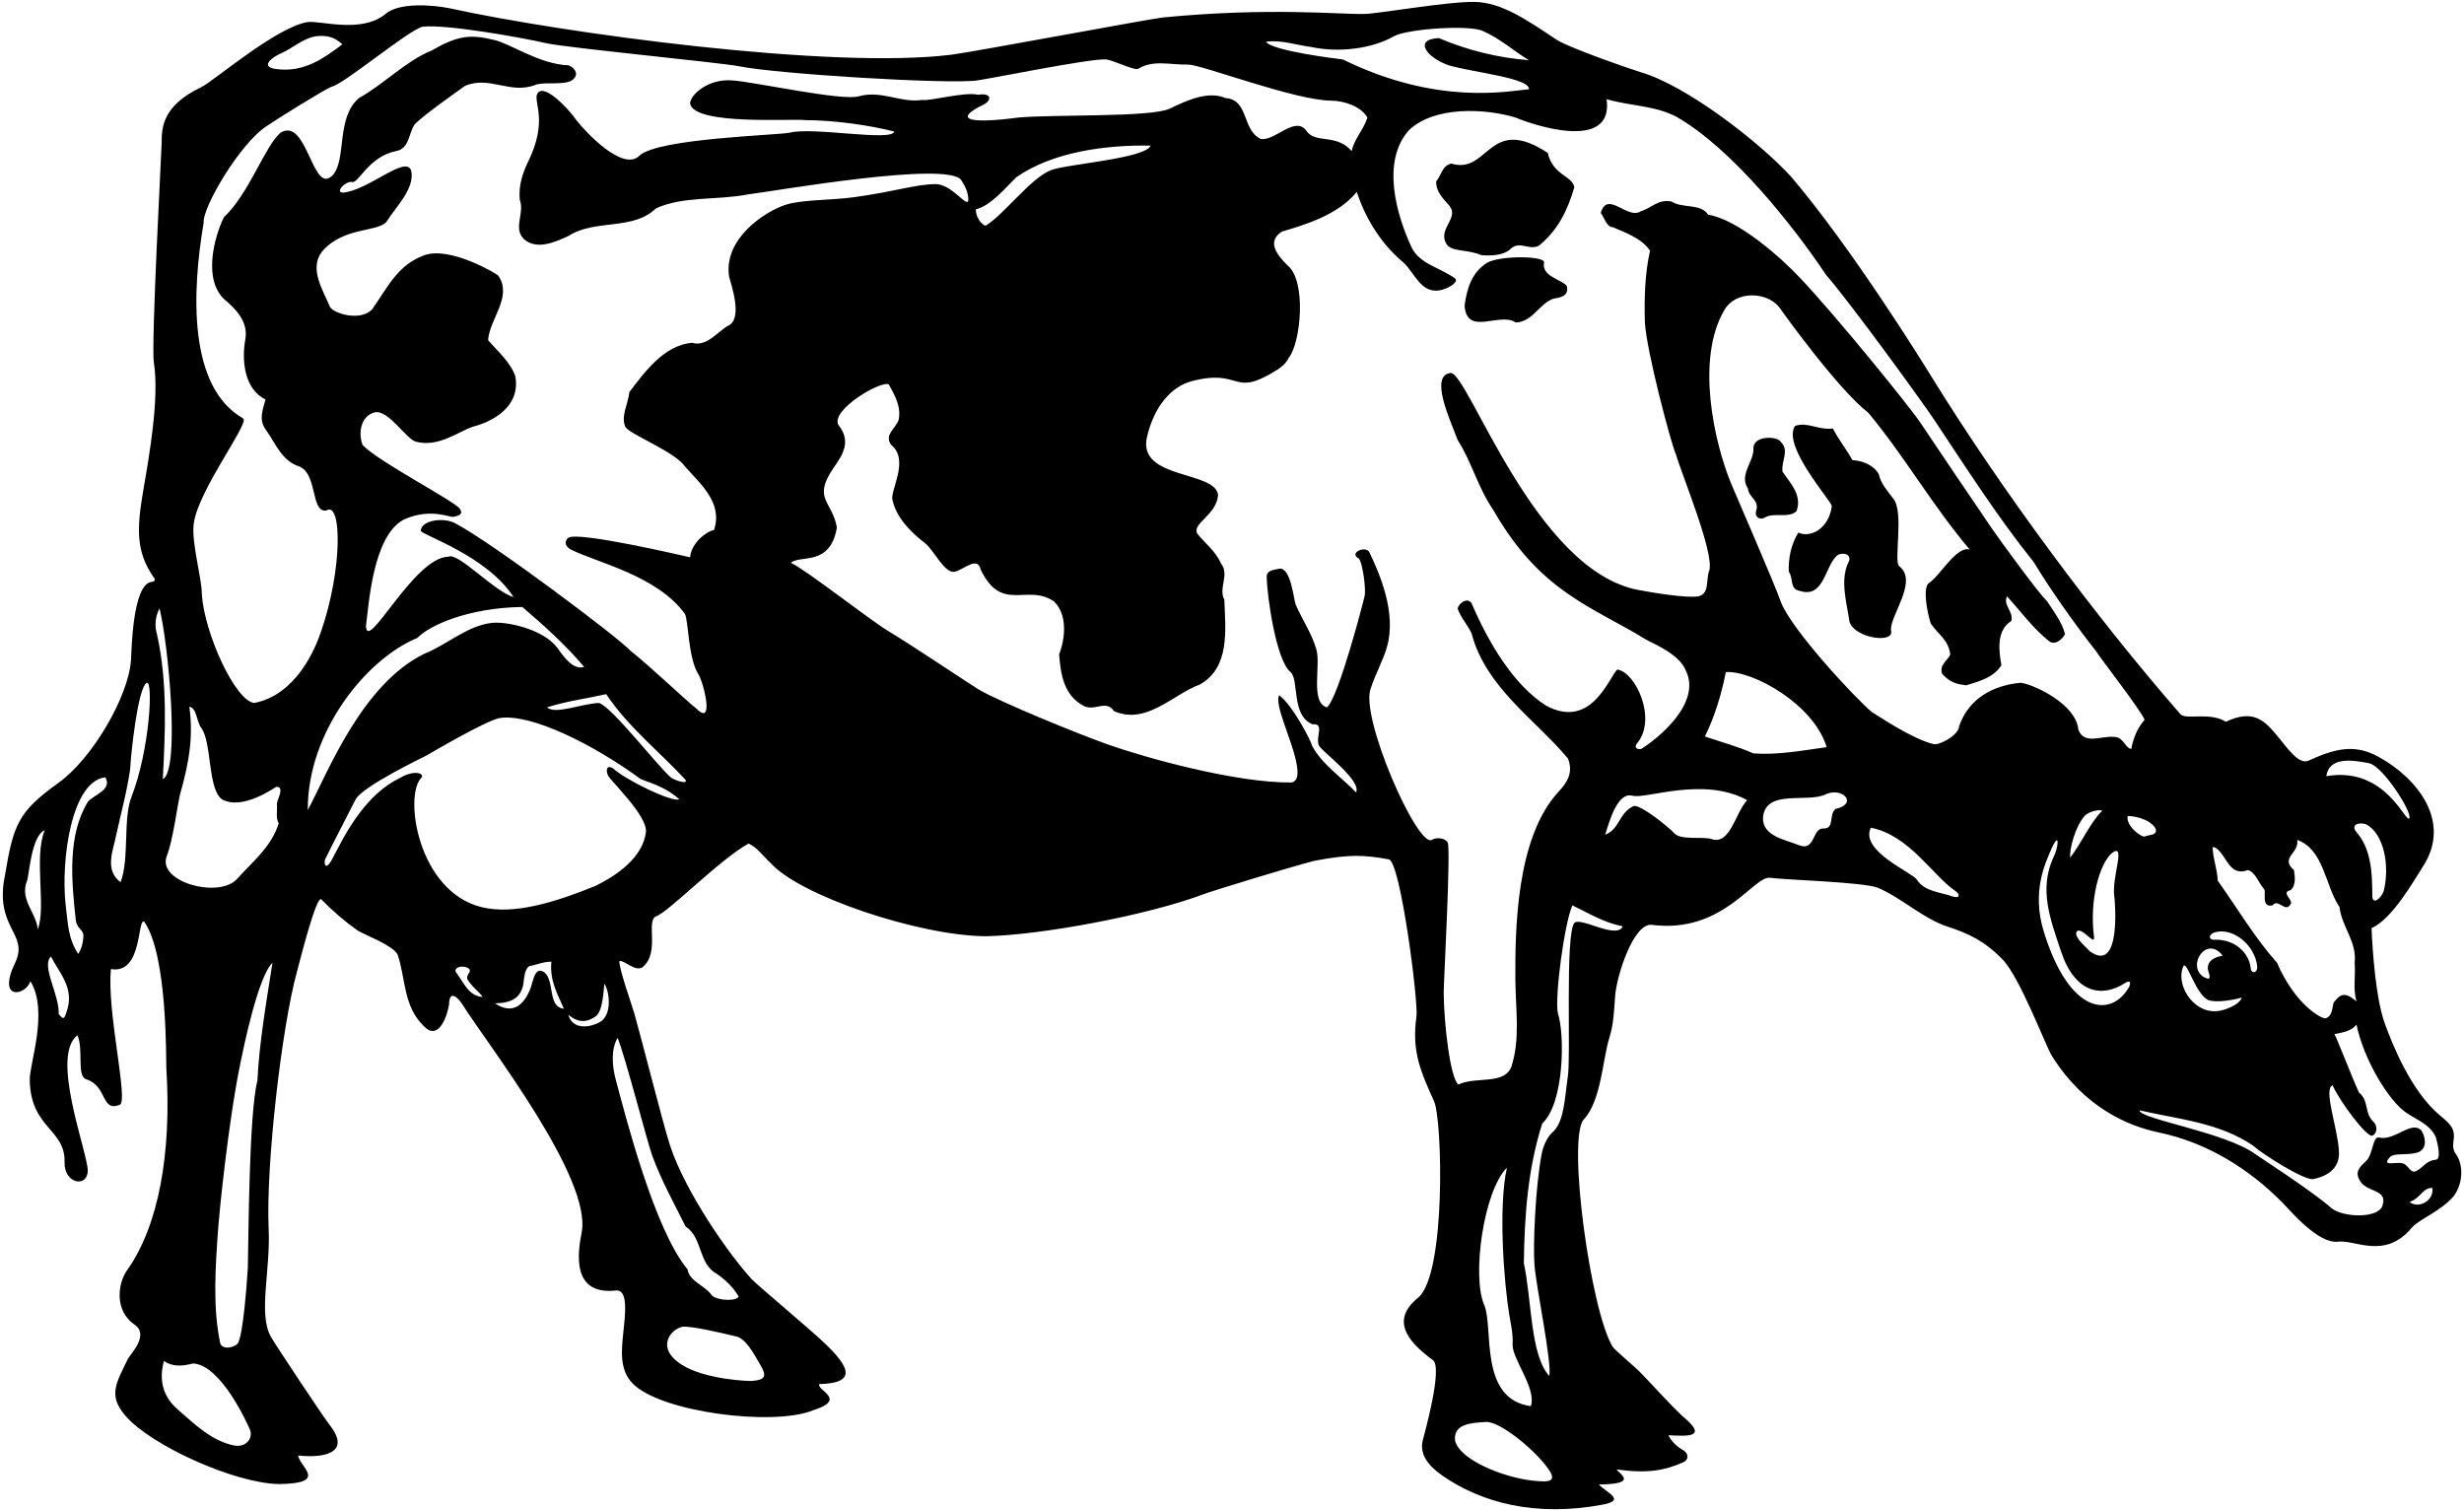 <?xml version="1.0" encoding="UTF-8"?>
<svg xmlns="http://www.w3.org/2000/svg" xmlns:xlink="http://www.w3.org/1999/xlink" width="519pt" height="318pt" viewBox="0 0 519 318" version="1.1">
<g id="surface1">
<path style=" stroke:none;fill-rule:nonzero;fill:rgb(0%,0%,0%);fill-opacity:1;" d="M 517.355 243.16 C 516.578 242.18 516.672 241.129 516.816 240.098 C 517.129 237.895 516.344 236.914 514.059 235.039 C 507.715 229.82 503.773 219.535 502.359 215.699 C 500.395 210.371 499.703 200 499.531 195.496 C 503.949 193.504 508.383 185.551 510.371 182.477 C 516.406 173.148 509.367 164.055 501.07 159.445 C 496.199 156.738 492.156 157.488 486.277 160.203 C 484.238 161.141 481.918 157.73 479.766 155.109 C 476.98 151.723 474.629 149.289 468.84 152.02 C 465.488 149.906 460.547 151.652 459.309 150.469 C 441.457 130.016 421.617 103.289 406.797 79.277 C 404.637 75.781 390.043 52.246 377.266 37.215 C 370.566 29.906 355.242 18.008 345.57 15.203 C 344.164 14.797 330.383 10.059 327.797 8.324 C 321.379 4.031 316.242 0.516 310.586 0.402 C 304.902 0.289 289.738 2.988 287.336 2.934 C 282.105 3.062 267.5 1.5 245.004 3.672 C 242.566 3.898 205.062 10.934 200.453 11.512 C 175.023 14.707 118.426 6.934 94.805 1.766 C 91.176 1.004 83.871 0.445 81.082 3.035 C 75.953 7.113 67.289 4.234 64.727 4.66 C 58.129 5.758 44.863 17.188 42.43 18.34 C 34.18 22.246 34.035 26.926 34.047 30.172 C 34.047 31.266 31.809 72.59 32.41 76.371 C 33.586 83.812 31.449 95.922 30.195 103.191 C 28.746 111.566 28.691 116.188 32.281 121.484 C 32.516 121.797 33.039 122.395 31.895 122.57 C 27.902 123.074 27.719 137.109 27.586 139.07 C 27.066 146.66 19.508 159.738 12.293 164.906 C 3.832 170.961 2.832 173.691 1.055 184.312 C -1.258 195.438 6.008 196.504 3.297 202.551 C -0.867 211.035 5.523 209.68 6.398 206.656 C 10.367 213.07 6.062 224.391 6.27 227.609 C 6.492 237.676 13.758 237.77 13.602 244.742 C 13.43 249.383 18.508 250.27 18.488 246.492 C 18.332 242.309 10.562 222.371 16.316 218.051 C 17.633 221.074 16.125 226.629 18.121 227.305 C 22.715 228.758 21.219 234.285 25.23 232.699 C 27.129 231.863 22.441 213.012 23.371 204.102 C 30.133 205.32 28.871 192.922 30.422 194.18 C 35.363 201.445 34.938 223.449 35.035 224.988 C 36.184 243.031 33.344 258.301 26.801 267.488 C 24.688 270.457 24.168 276.16 28.328 278.988 C 31.582 281.199 27.379 285.293 26.918 286.25 C 24.465 291.363 22.715 293.863 26.395 298.164 C 31.766 304.441 49.312 312.379 58.707 312.582 C 69.461 312.465 62.973 308.879 62.816 306.555 C 67.469 307.113 74.332 306.375 69.434 300.129 C 68.07 298.387 58.176 283.523 57.039 281.52 C 54.359 276.777 56.992 267.543 56.59 258.895 C 55.973 245.504 59.324 216.461 62.52 204.773 C 63.133 202.527 66.461 189.141 67.621 189.375 C 69.977 191.785 72.527 194 75.215 195.914 C 76.328 196.711 82.637 199.023 83.723 200.988 C 85.543 206.102 84.777 212.426 89.941 216.73 C 92.508 218.527 94.176 214.176 94.594 211.539 C 94.594 208.75 96.102 209.582 97.383 211.539 C 102.703 220 124.738 248.074 122.516 259.582 C 121.688 263.871 120.309 272.828 129.723 271.816 C 132.508 271.52 131.609 277.359 131.25 281.074 C 130.945 284.258 130.414 288.43 133.211 291.348 C 139.047 297.449 162.832 300.453 171.184 297.07 C 178.641 294.734 172.016 292.914 172.559 291.52 C 181.062 291.344 178.379 287.449 173.953 283.148 C 171.203 280.473 159.449 270.621 158.426 269.52 C 153.414 264.125 144.273 250.879 141.121 241.238 C 139.699 236.887 134.992 218.258 133.621 213.492 C 133.051 211.512 130.301 203.867 130.477 202.395 C 131.715 202.316 133.789 204.738 135.355 203.711 C 139.117 200.574 135.918 193.891 138.234 192.98 C 140.762 192.145 151.711 180.926 157.676 177.672 C 159.461 178.445 160.777 180.387 162.328 181.781 C 168.449 188.668 193.559 197.086 207.605 197.195 C 219.152 196.988 241.867 192.77 253.633 188.297 C 255.328 187.652 271.934 182.555 276.871 181.301 C 284.242 179.891 287.43 180.059 292.527 181.004 C 295.008 181.434 298.773 211.141 298.359 214.035 C 297.289 221.562 299.297 225.762 302.074 231.996 C 303.82 235.914 304.621 268.504 298.684 273.344 C 292.938 278.031 296.312 282.445 301.828 286.48 C 303.996 288.148 299.844 302.633 299.734 303.164 C 298.879 306.191 300.719 308.645 303.793 310.785 C 311.797 316.355 323.188 319.633 337.625 316.898 C 342.508 315.969 338.527 314.496 336.781 312.676 C 345.074 312.562 341.309 310.609 340.5 309.5 C 347.105 310.43 350.68 309.672 354.395 308.062 C 355.875 307.422 355.633 306.074 354.547 305.453 C 353.156 304.66 351.988 303.523 351.426 302.293 C 355.941 302.551 359.797 302.68 354.246 298.156 C 351.645 295.676 347.594 291.203 345.656 289.211 C 344.273 287.789 340.059 284.297 339.656 283.629 C 335.012 275.906 330.105 239.965 333.547 235.836 C 337.297 231.879 337.543 223.129 339.012 218.477 C 339.871 215.754 339.98 212.84 340.184 209.969 C 340.512 205.293 344.172 194.277 347.941 194.801 C 362.996 196.699 369.289 184.492 372.816 184.879 C 376.148 185.344 392.152 185.754 395.523 186.973 C 400.609 189.141 404.984 193.449 410.203 195.164 C 414.652 196.629 417.973 198.141 421.82 202.102 C 425.469 205.852 430.902 220.34 432.191 222.391 C 439.16 233.484 448.496 237.219 454.668 238.512 C 464.914 240.652 473.656 246.152 480.719 253.254 C 482.359 254.902 488.234 262.035 492.477 261.527 C 496.043 261.062 502.367 265.402 508.047 258.543 C 509.469 256.859 514.121 255.113 516.828 251.941 C 518.941 249.086 518.789 245.227 517.355 243.16 Z M 7.945 195.73 C 7.715 192.32 4.07 189.531 5.699 185.5 C 6.105 184.59 6.59 175.969 9.418 174.883 C 7.074 180.52 9.789 191.176 7.945 195.73 Z M 14.223 212.469 C 13.664 214.137 13.605 215.262 12.363 213.555 C 12.52 209.445 8.625 203.48 10.738 201.465 C 12.285 204.641 15.543 207.82 14.223 212.469 Z M 18.488 168.914 C 14.148 176.047 15.059 185.617 15.988 193.984 C 16.336 195.797 17.711 195.809 17.559 197.355 C 17.48 198.676 17.168 199.836 16.473 200.922 C 14.301 197.59 14.34 194.566 13.836 190.691 C 12.758 181.066 15.102 164.457 22.207 163.723 C 23.68 166.434 19.727 167.363 18.488 168.914 Z M 27.785 167.598 C 25.816 172.199 27.32 181.004 25.383 185.809 C 21.898 183.234 23.91 178.91 24.453 175.969 C 24.898 173.738 27.398 164.191 27.488 160.949 C 27.516 159.879 28.969 144.578 30.965 143.805 C 32.281 143.641 31.508 157.844 27.785 167.598 Z M 502.09 187.672 C 501.527 189.238 499.684 190.789 499.684 188.602 C 499.684 183.949 499.453 178.758 496.352 175.27 C 495.035 173.641 496.895 173.176 498.27 173.57 C 502.219 175.52 503.387 182.473 502.09 187.672 Z M 499 160.75 C 501.809 161.293 507.898 170.695 507.512 172.246 C 506.949 174.129 502.785 161.242 489.996 163.488 C 490.578 159.496 495.047 159.961 499 160.75 Z M 466.746 178.602 C 469.074 180.23 469.539 184.727 473.488 183.254 C 475.117 183.719 475.738 186.043 476.977 187.359 C 477.211 188.676 476.434 191.156 478.684 190.691 C 479.922 189.066 481.395 192.551 482.559 190.305 C 482.789 189.297 480.465 187.98 482.402 187.516 C 483.645 186.66 483.41 184.648 483.18 183.254 C 480.156 180.617 484.34 179.766 483.875 176.898 C 489.531 178.988 489.688 186.43 492.789 191.078 C 493.254 195.188 496.508 198.441 495.965 202.781 C 496.199 205.57 495.578 208.207 496.352 210.922 C 493.68 208.613 492.863 209.602 491.547 211.152 C 491.238 212.238 491.316 214.02 489.844 214.484 C 489.066 214.641 483.5 211.75 479.613 202.781 C 475.039 197.668 471.164 191.156 467.137 185.5 C 466.98 182.863 466.203 181.16 466.051 178.602 C 466.203 178.137 466.516 178.602 466.746 178.602 Z M 466.609 196.352 C 470.348 195.312 474.945 199.031 475.434 203.492 C 475.605 205.051 474.109 205.195 474.059 203.82 C 473.664 200.594 470.695 197.855 466.578 197.922 C 465.188 198.102 465.012 196.797 466.609 196.352 Z M 468.176 201.309 C 465.48 201.695 464.609 203.246 465.23 204.797 C 465.773 206.539 465.094 206.25 464.066 205.727 C 460.539 203.246 464.855 196.887 468.176 201.309 Z M 459.961 203.395 C 460.754 202.695 462.477 209.324 465.113 210.641 C 466.914 211.281 470.641 210.578 472.188 210.113 C 471.762 211.664 468.309 212.953 466.855 212.973 C 461.82 213.371 458.07 207.102 459.961 203.395 Z M 276.098 9.883 C 281.832 11.125 288.809 10.352 293.613 7.637 C 296.441 6.047 309.715 5.176 312.367 6.551 C 315.855 8.023 319.031 10.891 322.055 12.676 C 315.699 12.211 309.035 10.582 303.066 8.023 C 297.605 8.277 300.512 12.152 305.16 13.758 C 310.508 15.309 322.211 16.414 322.055 18.797 C 317.668 19.168 302.832 22.332 282.84 12.52 C 281.445 12.363 267.961 10.699 266.645 8.801 C 269.898 8.336 272.996 9.496 276.098 9.883 Z M 59.254 11.203 C 61.73 10.117 63.746 8.102 66.535 7.637 C 68.688 7.402 70.41 7.715 72.117 9.344 C 68.551 11.977 64.211 15.387 58.168 14.535 C 54.543 14.09 57.449 11.957 59.254 11.203 Z M 34.297 164.109 C 34.762 154.73 35.383 143.883 33.059 133.574 C 32.555 131.891 32.668 129.934 33.598 128.148 C 35.461 135.512 37.977 162.211 34.297 164.109 Z M 49.383 304.465 C 44.602 303.539 41.047 300.004 37.516 296.941 C 35.414 295.121 33.07 292.031 34.531 286.637 C 36.312 287.957 38.566 287.746 40.652 287.18 C 46.602 287.469 52.137 299.992 52.559 300.914 C 53.52 303.012 51.688 304.91 49.383 304.465 Z M 54.215 227.66 C 52.434 234.402 52.355 260.984 52.199 267.105 C 51.949 271 51.191 281.137 50.105 282.918 C 49.41 283.887 46.793 284.371 46.387 282.918 C 44.793 275.406 45.348 267.023 45.984 258.324 C 46.176 255.703 48.016 236.656 50.656 223.82 C 51.305 220.656 54.352 205.707 57.391 202.781 C 56.152 210.766 54.602 219.523 54.215 227.66 Z M 58.711 173.41 C 57.16 178.371 53.285 181.391 49.797 185.266 C 45.824 189.238 33.289 185.742 35.07 180.461 C 36.43 177.129 37.328 169.797 37.91 167.352 C 40.012 159.984 40.691 154.848 39.879 148.844 C 41.465 149.133 41.348 151.863 42.355 153.262 C 44.684 156.359 43.695 166.184 46.773 168.371 C 51.055 170.734 57.703 165.969 58.168 165.738 C 60.066 165.602 58.398 168.371 58.32 169.301 C 58.477 170.621 58.012 172.246 58.711 173.41 Z M 64.832 170.621 C 64.715 154.266 77.035 138.836 87.926 134.352 C 90.445 131.707 98.621 128.016 110.016 127.84 C 114.355 131.559 119.312 135.977 123.035 140.473 C 120.711 141.172 118.773 138.379 117.453 136.52 C 114.457 132.449 106.562 130.812 103.477 131.207 C 98.246 131.879 94.07 135.859 89.398 137.684 C 76.141 144.168 69 162.84 64.832 170.621 Z M 96.066 204.797 C 95.367 203.711 97.75 203.094 98.855 204.102 C 99.32 204.797 98.078 205.34 98.469 206.27 C 99.32 207.82 100.871 208.75 101.645 209.988 C 98.699 209.758 97.75 207.062 96.066 204.797 Z M 114.664 204.797 C 112.961 203.672 112.477 205.516 111.875 207.82 C 109.785 213.562 106.477 212.879 104.281 211.309 C 106.297 211.309 108.93 210.922 109.859 208.516 C 110.637 206.969 110.016 204.641 111.488 203.48 C 113.035 203.246 114.355 202.551 116.137 202.551 C 115.75 206.578 117.453 209.371 118.773 212.469 C 115.285 212.102 116.91 206.656 114.664 204.797 Z M 126.367 215.262 C 124.078 216.547 120.543 216.867 119.703 213.711 C 121.781 215.512 123.617 215.297 125.227 214.23 C 126.812 213.375 127.039 209.977 127.297 207.199 C 128.363 208.711 129.039 213.746 126.367 215.262 Z M 160.188 287.535 C 161.594 289.934 161.141 290.633 158.395 290.859 C 157.562 290.93 148.531 290.543 143.66 287.484 C 137.836 283.824 141.43 279.781 143.883 279.43 C 145.898 279.332 151.633 280.668 154.887 281.445 C 157.031 281.812 158.613 284.844 160.188 287.535 Z M 137.395 243.445 C 139.312 248.676 142.031 253.562 144.426 258.352 C 147.988 260.598 147.059 266.176 150.934 268.27 C 152.949 269.664 154.422 271.137 155.586 273.074 C 155.195 274.082 151.418 274.004 150.004 272.918 C 148.453 270.672 145.219 269.938 144.812 267.34 C 137.832 259 131.773 235.129 129.695 227.391 C 128.945 224.602 128.645 221.074 130.086 218.594 C 131.715 222.543 136.332 240.551 137.395 243.445 Z M 129.156 161.863 C 127.684 160.953 127.605 162.328 128.07 163.336 C 128.691 164.574 136.402 171.801 136.055 175.27 C 135.355 180.695 129.855 184.414 125.438 186.586 C 116.574 190.188 108.227 192.656 101.598 191.105 C 87.898 187.895 84.949 167.172 88.855 163.723 C 89.246 162.715 86.996 162.211 84.207 163.879 C 74.906 168.371 70.625 180.617 69.328 181.934 C 68.32 183.176 68.242 181.391 68.551 180.852 C 70.566 176.742 72.969 172.246 74.906 168.371 C 76.379 165.582 89.613 159.262 89.93 159.074 C 90.879 158.52 102.344 151.785 105.211 151.246 C 111.867 150.172 125.32 156.996 134.969 164.109 C 137.992 165.195 140.629 166.125 143.105 168.371 C 141.402 168.992 131.754 164.246 129.156 161.863 Z M 141.441 163.859 C 138.883 161.844 129.078 149.074 126.211 148.066 C 122.648 148.145 117.027 150.586 115.207 148.996 C 119.238 147.68 123.578 147.137 127.684 146.207 C 132.258 153.027 138.613 158.066 144.27 164.109 C 145.219 165.215 142.758 164.633 141.441 163.859 Z M 153.57 58.246 C 154.035 60.105 156.555 67.176 153.336 68.629 C 151.012 69.945 148.844 73.125 145.742 72.195 C 139.852 72.738 135.82 78.316 132.566 82.578 C 132.336 85.059 130.629 87.852 131.793 90.02 C 133.031 91.648 142.102 95.133 144.27 98.234 C 147.445 101.879 152.328 105.828 150.391 111.641 C 148.844 111.875 145.605 114.355 145.355 117.379 C 144.27 117.145 121.68 111.836 119.703 113.27 C 118.617 114.199 119.312 115.285 120.246 115.75 C 125.727 118.488 138.461 121.238 144.27 129.312 C 145.023 130.727 144.93 138.477 147.059 141.945 C 148.125 143.418 150.625 153.262 146.672 149.23 C 145.004 148.008 136.754 140.16 132.879 137.141 C 130.477 134.426 103.738 114.355 96.066 110.324 C 93.875 108.93 88.781 109.395 88.625 111.797 C 88.934 112.727 102.594 117.066 108.156 125.746 C 104.203 124.66 96.395 116.176 94.457 117.262 C 87.168 117.332 77.332 137.668 77.078 131.871 C 77.695 127.453 78.5 112.75 85.137 109.395 C 90.773 106.895 94.824 109.086 95.523 108.852 C 97.168 108.543 97.461 108.078 96.84 107.148 C 95.598 105.441 79.832 97.332 76.379 93.738 C 75.449 91.414 75.871 87.578 79 86.832 C 81.832 86.332 85.527 92.41 87.555 93.02 C 92.324 94.301 96.453 90.949 99.629 89.863 C 103.148 88.984 109.754 85.996 108.543 79.246 C 107.535 76.301 104.82 73.977 102.809 71.652 C 103.117 67.156 108 62.5 104.977 58.09 C 104.746 57.703 94.824 51.812 89.398 53.75 C 83.742 55.766 81.57 60.648 78.395 65.141 C 75.953 67.758 70.258 66.07 69.48 64.602 C 68.086 61.188 65.066 56.695 67.777 53.051 C 72.273 47.703 79.539 48.965 81.418 46.695 C 83.277 43.676 87.461 39.723 86.609 35.926 C 85.445 32.594 77.695 40.051 72.273 40.574 C 70.43 40.535 72.816 38.094 74.133 38.328 C 75.469 38.793 77.602 32.98 83.434 31.816 C 86.223 31.332 86.066 28.098 87.309 26.238 C 88.934 24.453 95.988 19.496 97.926 18.102 C 103.117 15.852 107.457 19.961 112.805 17.867 C 114.801 17.094 119.84 18.254 121.02 16.395 C 121.871 15.309 120.809 14.09 119.703 13.758 C 113.539 13.508 107.379 9.109 104.047 8.41 C 99.105 7.211 96.504 7.422 90.871 10.66 C 85.523 12.828 80.875 17.711 75.605 20.656 C 70.82 24.746 72.969 33.211 70.258 36.699 C 65.832 41.832 64.832 24.5 59.098 27.941 C 55.844 30.652 52.508 40.73 47.16 45.766 C 45.148 49.836 42.512 59.328 47.703 63.438 C 49.18 64.75 52.387 67.547 51.68 71.445 C 50.891 75.777 51.379 81.926 55.918 84.129 C 55.379 86.301 54.445 88.312 55.918 90.406 C 58.012 93.273 59.254 96.996 62.973 98.234 C 66.945 99.727 65.395 107.961 68.707 107.535 C 72.039 105.363 72.176 119.879 67.621 133.031 C 66.426 136.621 62.363 146.402 53.516 148.066 C 49.477 147.516 43.062 133.363 42.512 125.203 C 42.531 121.719 40.266 114.199 40.809 110.324 C 41.66 103.406 52.414 89.359 51.27 88.16 C 39.562 81.574 40.422 61.395 42.898 46.93 C 42.551 43.785 50.668 29.977 56.309 26.469 C 57.871 25.359 68.398 18.797 69.871 18.254 C 72.348 17.789 86.066 6.32 89.012 5.621 C 93.875 5.078 109.383 7.805 115.078 9.102 C 119.305 10.062 151.941 13.199 155.645 13.953 C 163.574 15.574 199.754 17.801 205.883 16.934 C 209.059 16.484 229.559 12.32 232.895 12.512 C 234.328 12.594 238.59 14.766 239.672 14.535 C 242.852 12.52 246.414 13.684 250.289 13.605 C 253.086 13.605 272.895 21.199 280.438 21.199 C 283.168 21.258 286.637 22.363 288.031 24.766 C 287.18 27.398 285.32 29.105 284.699 31.816 C 281.426 28.039 277.066 30.363 275.168 27.555 C 272.805 24.262 268.504 29.801 265.559 29.258 C 261.605 27.477 263.078 20.969 258.117 20.656 C 254.398 19.027 249.746 21.277 246.34 22.902 C 242.289 24.746 222.137 24.066 214.406 24.766 C 204.848 26.039 200.191 25.41 207.277 21.977 C 209 21 208.75 19.5 206.035 19.961 C 203.246 19.262 195.809 21.355 194.258 21.047 C 189.684 21.742 185.73 18.953 180.926 20.27 C 177.48 21.355 158.918 17.246 154.266 16.938 C 149.094 16.512 145.355 20.035 145.355 21.82 C 146.285 26.488 166.977 24.922 169.766 25.309 C 175.645 25.309 183.312 26.391 188.367 27.711 C 187.844 29.879 171.375 26.684 166.355 27.941 C 164.031 28.484 138.766 29.105 134.738 32.746 C 131.27 36.371 123.188 27.633 121.406 25.309 C 119.715 22.812 114.004 16.824 113.035 20.113 C 112.727 22.129 115.188 25.812 111.352 33.82 C 110.152 36.293 109.203 38.867 109.473 42.047 C 110.559 44.914 108.078 47.859 110.246 50.262 C 112.961 52.82 116.988 50.961 119.703 49.719 C 125.281 46.078 133.266 48.633 138.148 43.906 C 143.727 41.273 151.168 42.203 157.445 40.961 C 163.566 40.188 199.664 33.852 202.473 37.938 C 203.324 39.258 204.023 40.652 203.945 42.277 C 203.598 43.676 200.633 38.984 197.242 38.781 C 193.09 38.746 188.781 40.301 180.004 41.52 C 174.852 42.234 168.922 42 165.402 43.156 C 161.039 44.598 152.363 50.285 153.57 58.246 Z M 242.352 30.672 C 241.324 33.402 224.469 34.578 221.309 35.855 C 216.992 37.605 211.277 45.41 207.555 47.562 C 206.316 46.945 205.539 45.473 205.539 44.078 C 208.68 43.379 211.895 39.426 214.066 37.336 C 221.715 31.98 232.926 30.492 242.352 30.672 Z M 322.773 311.848 C 316.504 311.156 307.316 307.395 306.477 303.379 C 306.117 299.895 309.852 299.684 312.988 299.504 C 315.871 299.309 323.211 305.27 326.102 309.352 C 328.074 312.141 326.332 312.238 322.773 311.848 Z M 317.914 276.996 C 318.215 278.781 318.738 281.004 318.602 283.121 C 318.406 286.102 323.719 292.465 322.441 296.168 C 311.359 294.641 314.691 279.586 312.602 274.781 C 310 268.762 312.488 250.863 317.406 245.949 C 315.531 254.375 316.828 270.547 317.914 276.996 Z M 331.59 194.41 C 329.633 197.094 330.93 223.047 330.223 226.836 C 329.586 231.148 329.488 236.414 326.957 238.547 C 326.25 239.145 325.145 240.797 324.715 243.098 C 323.383 250.184 322.887 262.438 323.207 266.453 C 323.578 271.121 326.957 287.277 326.316 289.816 C 322.309 285.34 322.676 274.004 320.969 266.023 C 321.125 255.715 321.824 246.184 324.844 236.648 C 329.543 232.258 329.578 217.82 328.176 213.555 C 327.344 210.453 329.574 194.102 331.199 190.691 C 334.609 192.32 337.789 194.336 341.816 195.109 C 340.52 197.957 332.867 193.016 331.59 194.41 Z M 360.574 176.742 C 358.867 176.121 354.18 177.031 352.746 175.578 C 351.195 173.953 345.574 169.457 344.105 169.766 C 340.926 171.238 341.199 174.648 338.098 175.812 C 339.105 172.559 340.809 166.766 343.832 167.598 C 346.777 168.371 358.73 163.469 368.012 168.527 C 365.531 171.16 364.449 178.004 360.574 176.742 Z M 369.328 158.684 C 365.996 157.211 362.512 156.281 359.102 155.121 C 361.113 151.09 362.59 146.285 363.52 141.559 C 369.195 141.18 382.07 148.367 384.754 157.367 C 379.715 158.066 374.367 159.07 369.328 158.684 Z M 386.613 170.387 C 385.141 171.551 386.535 174.648 383.977 174.496 C 381.691 174.516 382.371 179.262 379.02 178.059 C 376.305 176.898 371.191 176.199 371.344 172.246 C 371.809 165.988 380.953 169.301 384.754 167.211 C 388.168 165.832 391.418 169.301 386.613 170.387 Z M 411.336 188.832 C 408.777 187.902 405.367 187.824 403.738 185.266 C 402.906 183.812 391.672 179.262 394.055 174.34 C 402.133 175.871 407.227 184.57 411.879 187.672 C 412.887 188.367 412.832 189.312 411.336 188.832 Z M 412.652 152.949 C 412.574 154.887 408.449 157.027 407.273 156.734 C 402.773 155.605 396.176 151.156 394.207 149.926 C 391.031 147.293 377.234 132.566 375.066 126.676 C 373.98 123.422 365.496 103.926 364.703 102.023 C 361.062 93.281 357.109 75.664 363.207 65.297 C 365.504 61.277 371.914 61.336 374.68 64.602 C 375.375 65.605 387.156 82.035 393.512 86.922 C 401.262 96.219 406.996 106.449 414.898 115.75 C 412.109 114.898 408.621 121.328 406.297 122.801 C 404.941 123.754 405.91 128.984 406.684 131.328 C 408.234 133.652 410.406 134.738 410.793 137.836 C 410.328 139.078 408.391 140.008 409.09 141.945 C 410.793 143.727 411.879 144.035 414.125 144.348 C 416.992 143.496 420.016 142.641 421.566 140.086 C 420.945 136.828 420.559 132.723 423.656 130.785 C 424.121 128.691 421.875 127.531 422.727 125.594 C 425.594 128.691 427.922 132.023 431.406 134.891 C 432.551 135.957 434.043 135.125 434.973 133.574 C 434.352 131.094 432.492 128.613 431.098 126.523 C 429.703 125.359 421.461 114.082 419.609 111.391 C 417.047 107.676 405.734 90.902 404.594 89.172 C 402.438 85.891 386.73 66.496 379.02 58.398 C 375.234 54.355 366.129 46.23 359.797 45.227 C 358.172 42.746 354.449 43.984 352.047 42.434 C 349.258 41.891 347.863 43.828 345.691 44.449 C 342.824 46.465 338.641 39.953 337.168 44.836 C 337.941 45.844 338.406 47.859 339.727 47.859 C 342.051 48.867 345.848 50.184 347.551 52.82 C 346.469 57.547 346.312 62.973 346.469 67.934 C 346.816 74.055 352.125 93.973 352.977 95.602 C 354.297 100.172 361.113 116.445 360.031 120.168 C 359.254 122.027 360.184 124.973 357.781 125.594 C 355.148 126.059 347.523 124.711 345.148 124.273 C 323.25 120.25 309.27 78.395 305.547 78.551 C 300.992 79.094 305.547 88.625 307.02 92.652 C 310.121 97.535 311.203 102.574 314.613 107.535 C 324.477 124.742 335.289 127.707 346.621 134.66 C 347.98 135.473 353.5 137.605 354.992 141.016 C 358.684 148.086 349.031 155.668 345.691 157.754 C 344.492 157.949 344.219 157.211 344.918 156.438 C 349.008 151.355 344.543 141.59 340.656 141.016 C 338.871 142.719 335.191 153.781 325.621 148.609 C 318.797 144.223 313.586 135.512 309.965 127.062 C 309.113 125.746 307.328 126.988 307.02 128.148 C 307.641 130.086 309.035 131.406 309.965 133.422 C 312.988 144.891 323.527 151.633 330.27 159.77 C 331.434 162.727 330.09 164.828 328.297 166.746 C 319.27 176.422 319.148 196.195 319.184 205.996 C 319.207 212.492 320.277 218.75 318.336 224.715 C 316.785 228.57 310.895 226.652 307.176 228.434 C 305.441 227 304.145 215.578 304.09 209.102 C 304.07 207.18 305.645 178.68 304.926 177.441 C 304.387 176.512 302.602 176.277 301.594 176.898 C 298.57 178.68 286.27 150.684 288.754 144.922 C 289.699 141.91 291.324 139.184 292.156 136.215 C 294.176 129.031 290.617 120.883 288.422 116.293 C 287.625 114.84 284.023 116.453 286.172 117.609 C 287.023 118.387 287.715 124.047 287.465 125.402 C 287.312 126.215 282.008 146.809 279.508 148.996 C 275.902 147.969 278.27 140.086 277.262 136.754 C 276.305 133.414 274.344 130.629 272.926 127.367 C 272.5 126.387 271.914 119.391 269.434 119.781 C 268.812 120.012 266.797 119.934 266.797 121.484 C 266.91 125.785 268.812 139.156 271.836 141.559 C 273.676 143.129 271.914 150.781 276.484 152.562 C 279.195 152.254 276.871 155.527 277.891 157.145 C 278.574 158.363 286.852 164.438 285.629 166.898 C 282.605 163.723 278.344 160.934 276.328 156.98 C 276.328 156.438 272.379 148.609 269.434 146.438 C 268.402 148.18 271.82 155.34 272.867 159.75 C 273.418 162.078 273.715 164.453 272.066 164.809 C 260.352 164.941 241.168 159.578 233.312 156.789 C 226.711 154.449 210.605 147.824 206.27 145.297 C 204.641 144.348 192.105 135.914 187.195 132.973 C 183.109 130.527 170 120.168 166.59 118.539 C 168.562 116.797 174.898 119.379 176.277 111.102 C 175.281 105.461 171.094 105.129 175.531 98.625 C 177.445 95.82 179.43 93.07 176.586 89.477 C 174.961 86.359 185.422 80.156 187.203 80.953 C 188.445 83.199 189.84 85.602 189.297 88.391 C 188.676 90.254 186.121 91.648 187.746 93.738 C 191.621 96.883 187.438 103.383 187.98 105.285 C 188.832 109.086 191.777 112.031 194.879 114.434 C 196.66 115.809 199.062 121.02 201.156 120.398 C 202.938 120.012 205.961 116.988 206.578 120.012 C 211.043 129.199 216.352 122.812 222.004 126.676 C 224.871 129.469 224.406 134.352 223.09 137.836 C 223.398 142.176 224.172 146.438 228.125 148.609 C 230.527 150.004 232.93 147.215 234.637 149.773 C 241.453 152.797 247.113 146.207 252.691 144.191 C 259.125 140.629 258.117 132.645 257.887 126.289 C 256.566 123.965 259.047 121.02 257.188 118.695 C 255.945 115.906 253.699 114.355 252.148 112.34 C 251.125 110.176 256.301 108.461 256.566 104.203 C 255.84 99.094 239.52 100.98 241.594 92.047 C 243.117 85.477 246.801 81.348 251.129 80.25 C 261.75 77.555 259.391 83.953 269.008 77.898 C 269.992 77.277 270.906 76.492 271.445 75.371 C 274.031 72.188 275.246 59.004 271.137 55.844 C 268.645 53.352 266.961 50.797 269.977 48.789 C 274.922 47.324 281.797 45.297 285.785 40.422 C 287.723 46.387 291.211 51.656 295.629 55.301 C 297.953 57.469 299.191 61.652 303.066 61.188 C 305.062 60.879 307.387 59.328 306.477 58.633 C 303.223 56.309 299.039 55.609 297.332 52.121 C 294.23 45.457 290.82 34.047 296.789 27.398 C 302.215 22.285 312.832 22.828 319.266 24.766 C 322.055 26.004 340 32.332 338.406 20.891 C 343.445 22.363 348.637 22.207 353.133 24.609 C 364.957 31.367 377.941 47.871 384.598 57.855 C 389.789 63.824 404.859 84.582 407.383 88.379 C 414.141 98.555 420.914 109.109 428.309 118.309 C 432.262 124.738 436.754 131.094 441.484 137.141 C 441.871 137.914 451.48 150.312 451.715 151.633 C 450.238 153.262 449.309 155.508 448.922 157.754 C 447.84 157.602 447.449 155.973 446.133 155.352 C 443.266 154.5 439.078 157.289 437.762 153.648 C 437.332 148.484 428.828 144.289 425.672 143.805 C 419.629 144.348 414.668 147.215 412.652 152.949 Z M 445.34 188.754 C 445.453 189.527 446.922 205.199 440.203 200.379 C 438.578 198.754 436.715 197.086 437.492 196.117 C 438.637 195.285 441.27 199.312 441.074 197.379 C 440.051 189.512 442.238 181.973 444.816 179.688 C 447.953 177.324 444.742 184.766 445.34 188.754 Z M 436.059 180.617 C 435.844 178.969 437.066 174.184 439.078 171.859 C 439.719 171.121 441.949 170.348 442.801 170.773 C 440.383 173.051 438.383 177.672 436.059 180.617 Z M 448.246 208.227 C 444.652 214.129 436 213.914 430.535 196.371 C 427.805 187.688 430.902 181.586 432.184 178.602 C 433.965 174.805 433.52 178.68 432.57 180.461 C 429.336 187.402 431.961 193.812 434.074 200.258 C 437.059 209.355 442.82 210.156 447.605 207.047 C 449.117 206.094 448.691 207.672 448.246 208.227 Z M 448.148 171.859 C 451.828 171.996 454.25 173.934 454.113 175.035 C 454.039 175.969 452.426 175.84 451.715 176.199 C 451.246 176.434 447.762 174.129 448.148 171.859 Z M 507.512 253.156 C 509.762 252.5 510.344 250.078 512.316 250.211 C 512.809 252.656 509.605 254.77 507.512 253.156 Z M 513.055 244.266 C 511.195 244.418 510.613 245.641 509.219 246.492 C 507.898 247.422 507.531 245.812 506.43 245.176 C 505.109 244.398 501.332 246.008 503.406 243.703 C 504.434 242.715 507.191 243.473 509.48 242.656 C 511.504 241.648 510.672 239.09 510.051 238.16 C 508.055 235.816 504.336 240.391 501.156 239.594 C 499.688 239.207 499.879 243.297 498.301 244.602 C 497.199 245.68 496.023 246.668 496.895 248.352 C 498.215 251.375 503.172 250.211 501.777 254.086 C 500.652 256.664 493.641 256.414 491.16 254.531 C 487.344 251.086 476.051 243.816 475.012 243.059 C 468.672 238.453 450.762 235.738 450.629 233.859 C 458.688 235.719 467.445 236.418 474.574 241.301 C 476.746 243.238 485.348 248.625 487.207 248.352 C 489.32 247.945 493.098 246.59 492.633 242.23 C 492.398 237.656 489.32 229.344 491.316 228.59 C 492.941 232.156 498.523 239.594 499.684 239.207 C 500.75 238.742 500.77 237.27 500.074 236.418 C 497.902 234.559 499.066 231.844 496.895 230.141 C 495.344 226.809 492.266 218.688 491.703 217.816 C 493.562 217.43 495.27 217.195 496.352 215.801 C 497.902 223.242 503.152 231.883 506.855 234.383 C 509.18 235.934 511.93 236.883 513.094 239.594 C 513.539 241.262 514.219 244.188 513.055 244.266 "/>
<path style=" stroke:none;fill-rule:nonzero;fill:rgb(0%,0%,0%);fill-opacity:1;" d="M 326.008 32.203 C 313.5 24 313.605 36.855 305.703 34.453 C 303.766 34.84 303.609 36.934 302.523 38.172 C 302.371 40.266 303.996 41.891 305.316 43.363 C 307.254 45.844 303.301 47.938 304.387 50.805 C 305.258 53.324 308.453 52.258 312.059 53.75 C 314.148 53.902 316.863 53.828 318.336 52.277 C 320.273 50.727 322.133 52.82 324.148 51.734 C 328.102 48.559 330.191 44.297 331.59 39.488 C 331.355 37.086 327.055 36.949 326.008 32.203 "/>
<path style=" stroke:none;fill-rule:nonzero;fill:rgb(0%,0%,0%);fill-opacity:1;" d="M 325.23 55.301 C 325.602 53.902 316.242 53.75 313.297 55.301 C 310.121 57.238 308.957 60.648 308.492 64.367 C 308.957 70.953 315.934 65.605 319.266 67.934 C 322.906 67.777 324.301 63.824 327.246 62.895 C 328.992 62.621 330.426 62.273 330.039 60.258 C 329.184 58.941 324.633 58.266 325.23 55.301 "/>
<path style=" stroke:none;fill-rule:nonzero;fill:rgb(0%,0%,0%);fill-opacity:1;" d="M 375.453 99.32 C 375.145 97.07 377.004 94.902 375.066 93.043 C 374.289 91.801 369.195 91.688 369.328 94.516 C 369.484 97.148 366.23 100.016 368.168 102.887 C 368.324 104.82 370.727 105.363 369.871 107.688 C 369.582 108.93 370.746 109.609 371.73 109.008 C 373.672 107.844 376.613 109.238 378.398 107.688 C 379.715 104.203 376.848 101.488 375.453 99.32 "/>
<path style=" stroke:none;fill-rule:nonzero;fill:rgb(0%,0%,0%);fill-opacity:1;" d="M 400.02 119.238 C 398.84 118.328 401.066 107.961 398.855 105.133 C 397.617 103.426 396.145 101.879 395.758 99.938 C 394.75 97.926 392.113 96.996 390.18 96.918 C 388.859 94.516 387.23 92.578 386.07 90.254 C 382.969 90.641 380.723 88.777 378.09 89.711 C 375.297 93.914 385.762 105.52 385.84 106.605 C 385.219 111.336 381.391 113.367 378.785 112.184 C 377.312 114.586 376.691 117.301 376.77 120.398 C 377.777 121.641 376.926 124.121 379.02 124.43 C 384.363 126.211 384.289 119.004 387.156 116.836 C 388.703 116.215 390.023 117.066 389.402 118.309 C 387.465 122.184 389.016 126.988 389.559 130.938 C 390.566 134.41 399.062 135.672 398.316 132.801 C 397.965 129.758 404.164 122.395 400.02 119.238 "/>
</g>
</svg>
